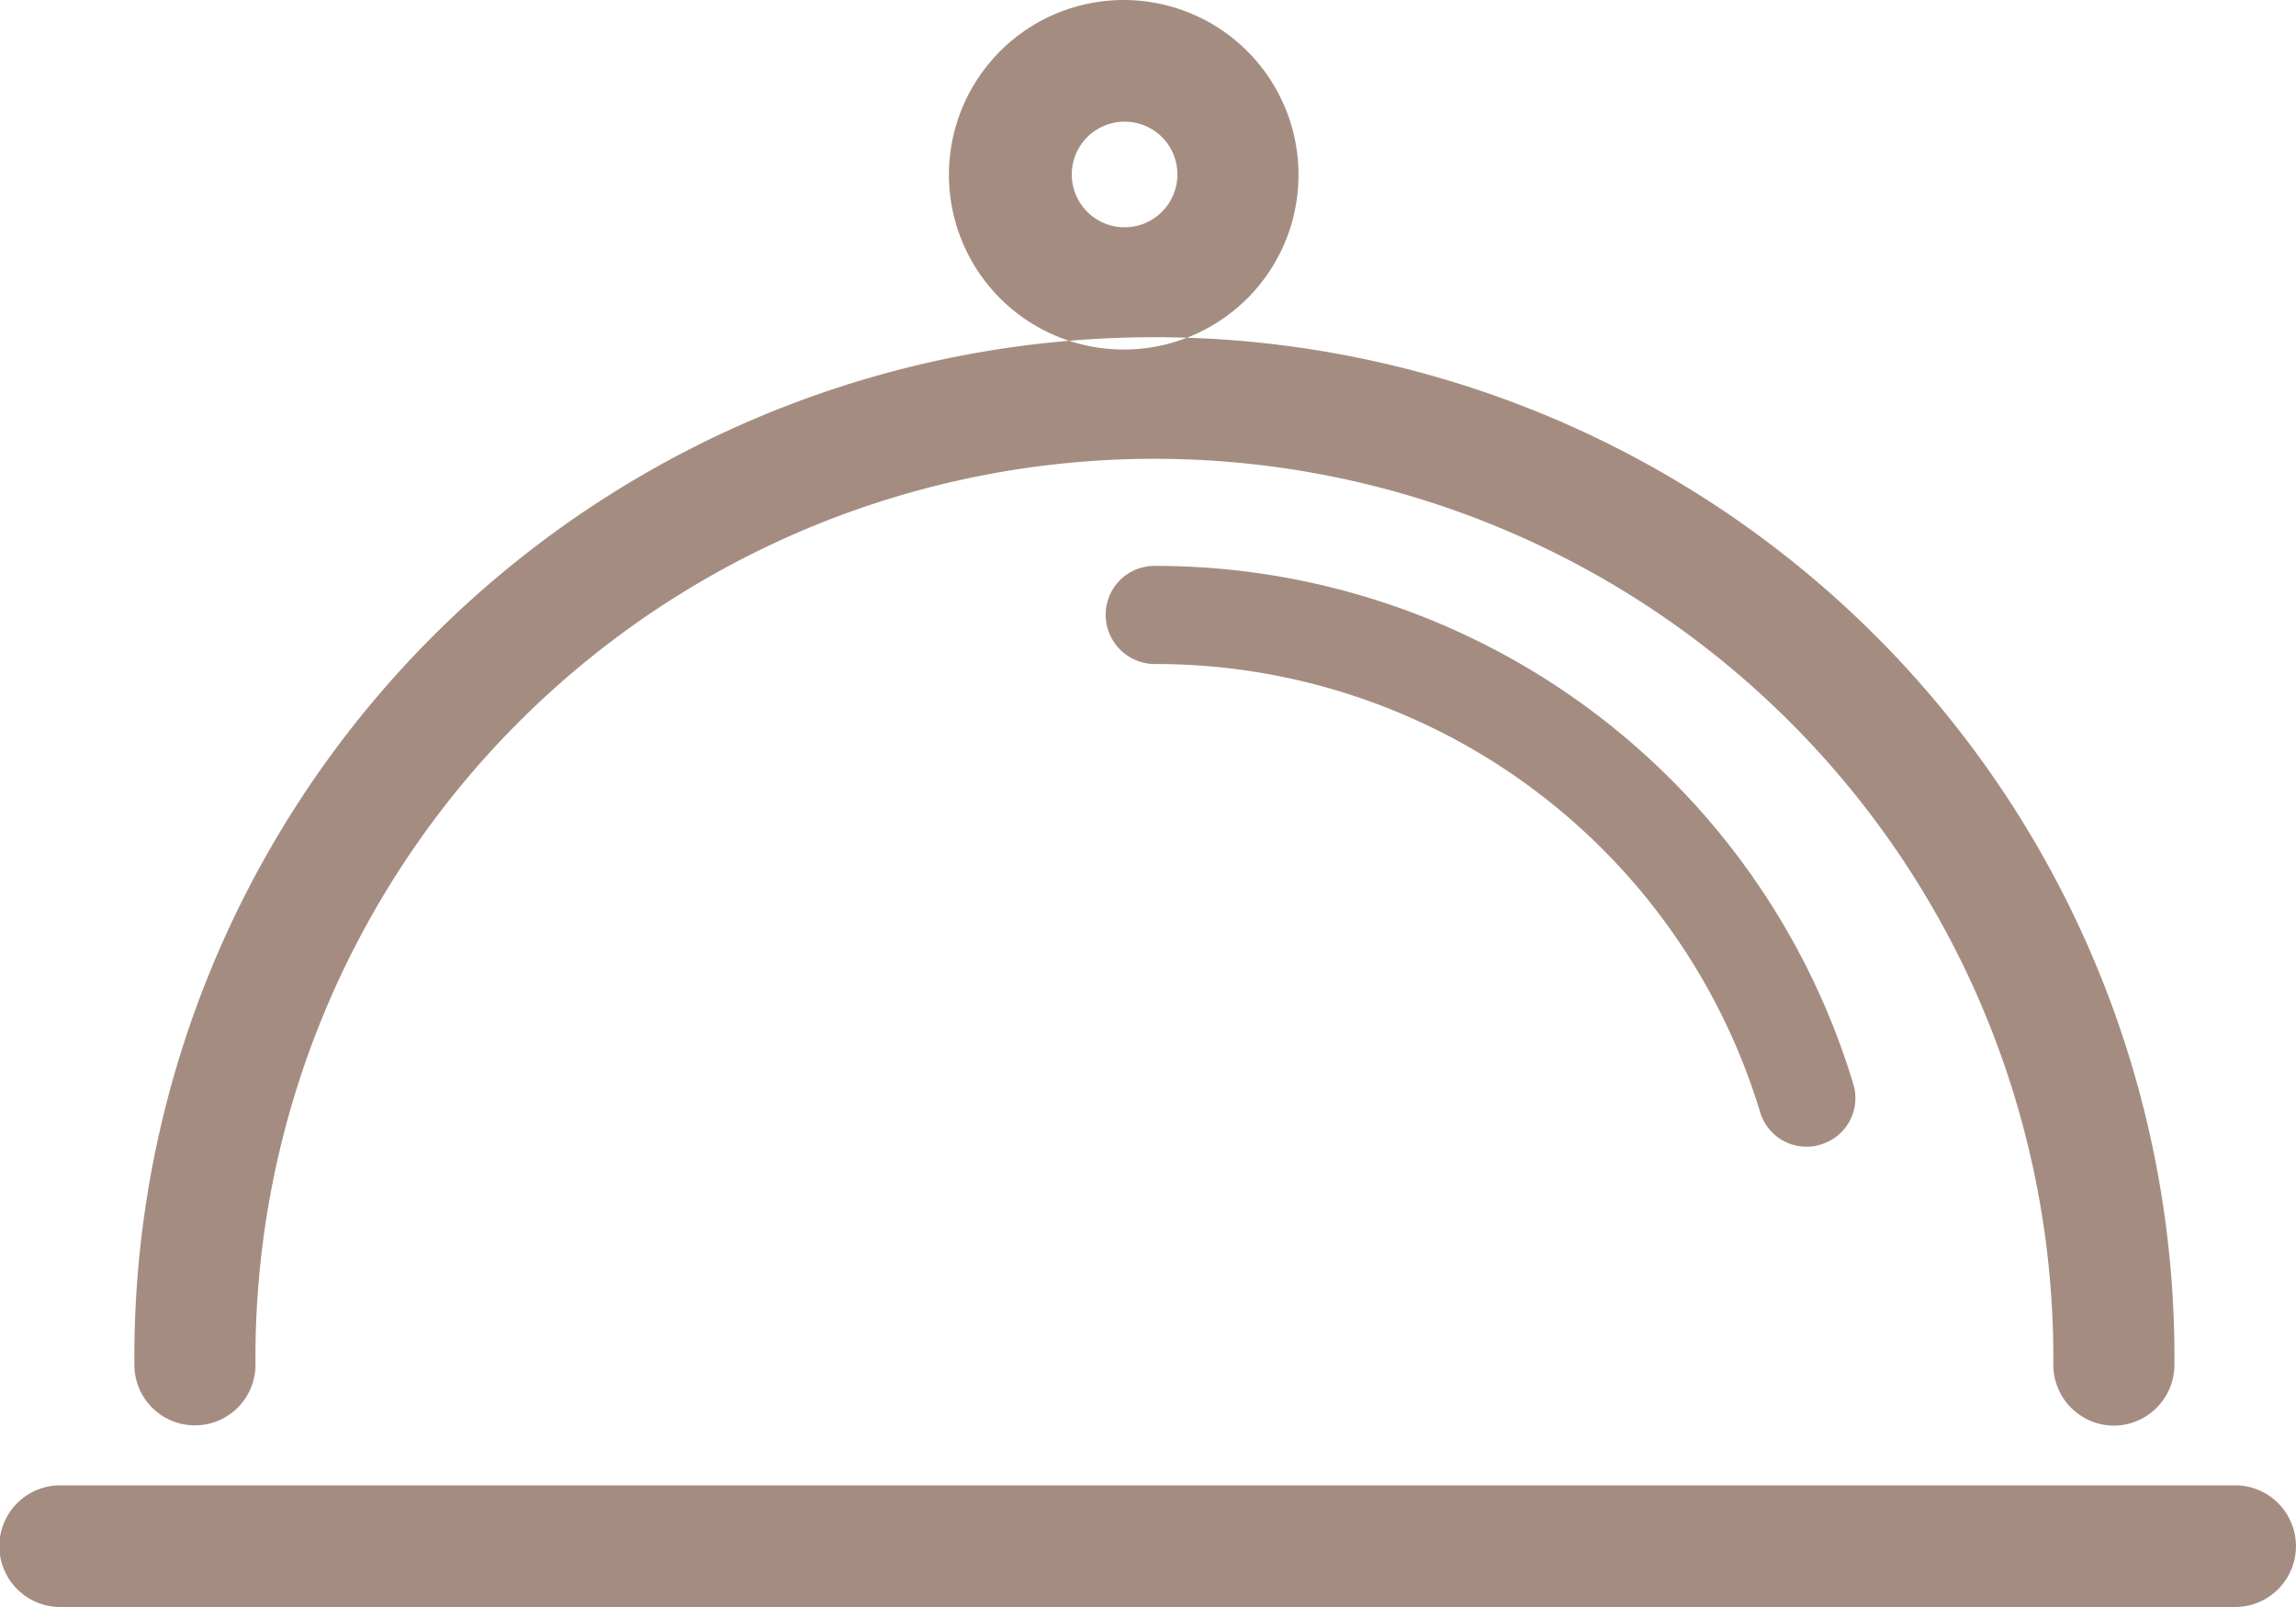 <svg xmlns="http://www.w3.org/2000/svg" width="40" height="28" viewBox="0 0 40 28">
  <defs>
    <style>
      .cls-1 {
        fill: #a48d80;
        fill-rule: evenodd;
      }
    </style>
  </defs>
  <path id="service_rate_icon" data-name="service rate icon" class="cls-1" d="M318.939,2529h-37.89a1.06,1.06,0,0,1,0-2.12h37.89A1.06,1.06,0,0,1,318.939,2529Zm-2.112-3.16a1.061,1.061,0,0,1-1.055-1.06,15.661,15.661,0,1,0-31.321,0,1.055,1.055,0,1,1-2.11,0,17.771,17.771,0,1,1,35.541,0A1.061,1.061,0,0,1,316.827,2525.84Zm-5.352-4.86a0.844,0.844,0,0,1-.81-0.6,11,11,0,0,0-10.553-7.81,0.858,0.858,0,0,1-.849-0.86,0.849,0.849,0,0,1,.849-0.85,12.7,12.7,0,0,1,12.173,9.02,0.842,0.842,0,0,1-.559,1.06A0.732,0.732,0,0,1,311.475,2520.98Zm-11.88-13.89a3.045,3.045,0,1,1,3.027-3.05A3.043,3.043,0,0,1,299.6,2507.09Zm0-3.97a0.92,0.92,0,1,0,.917.92A0.917,0.917,0,0,0,299.6,2503.12Z" transform="translate(-280 -2501)"/>
</svg>
